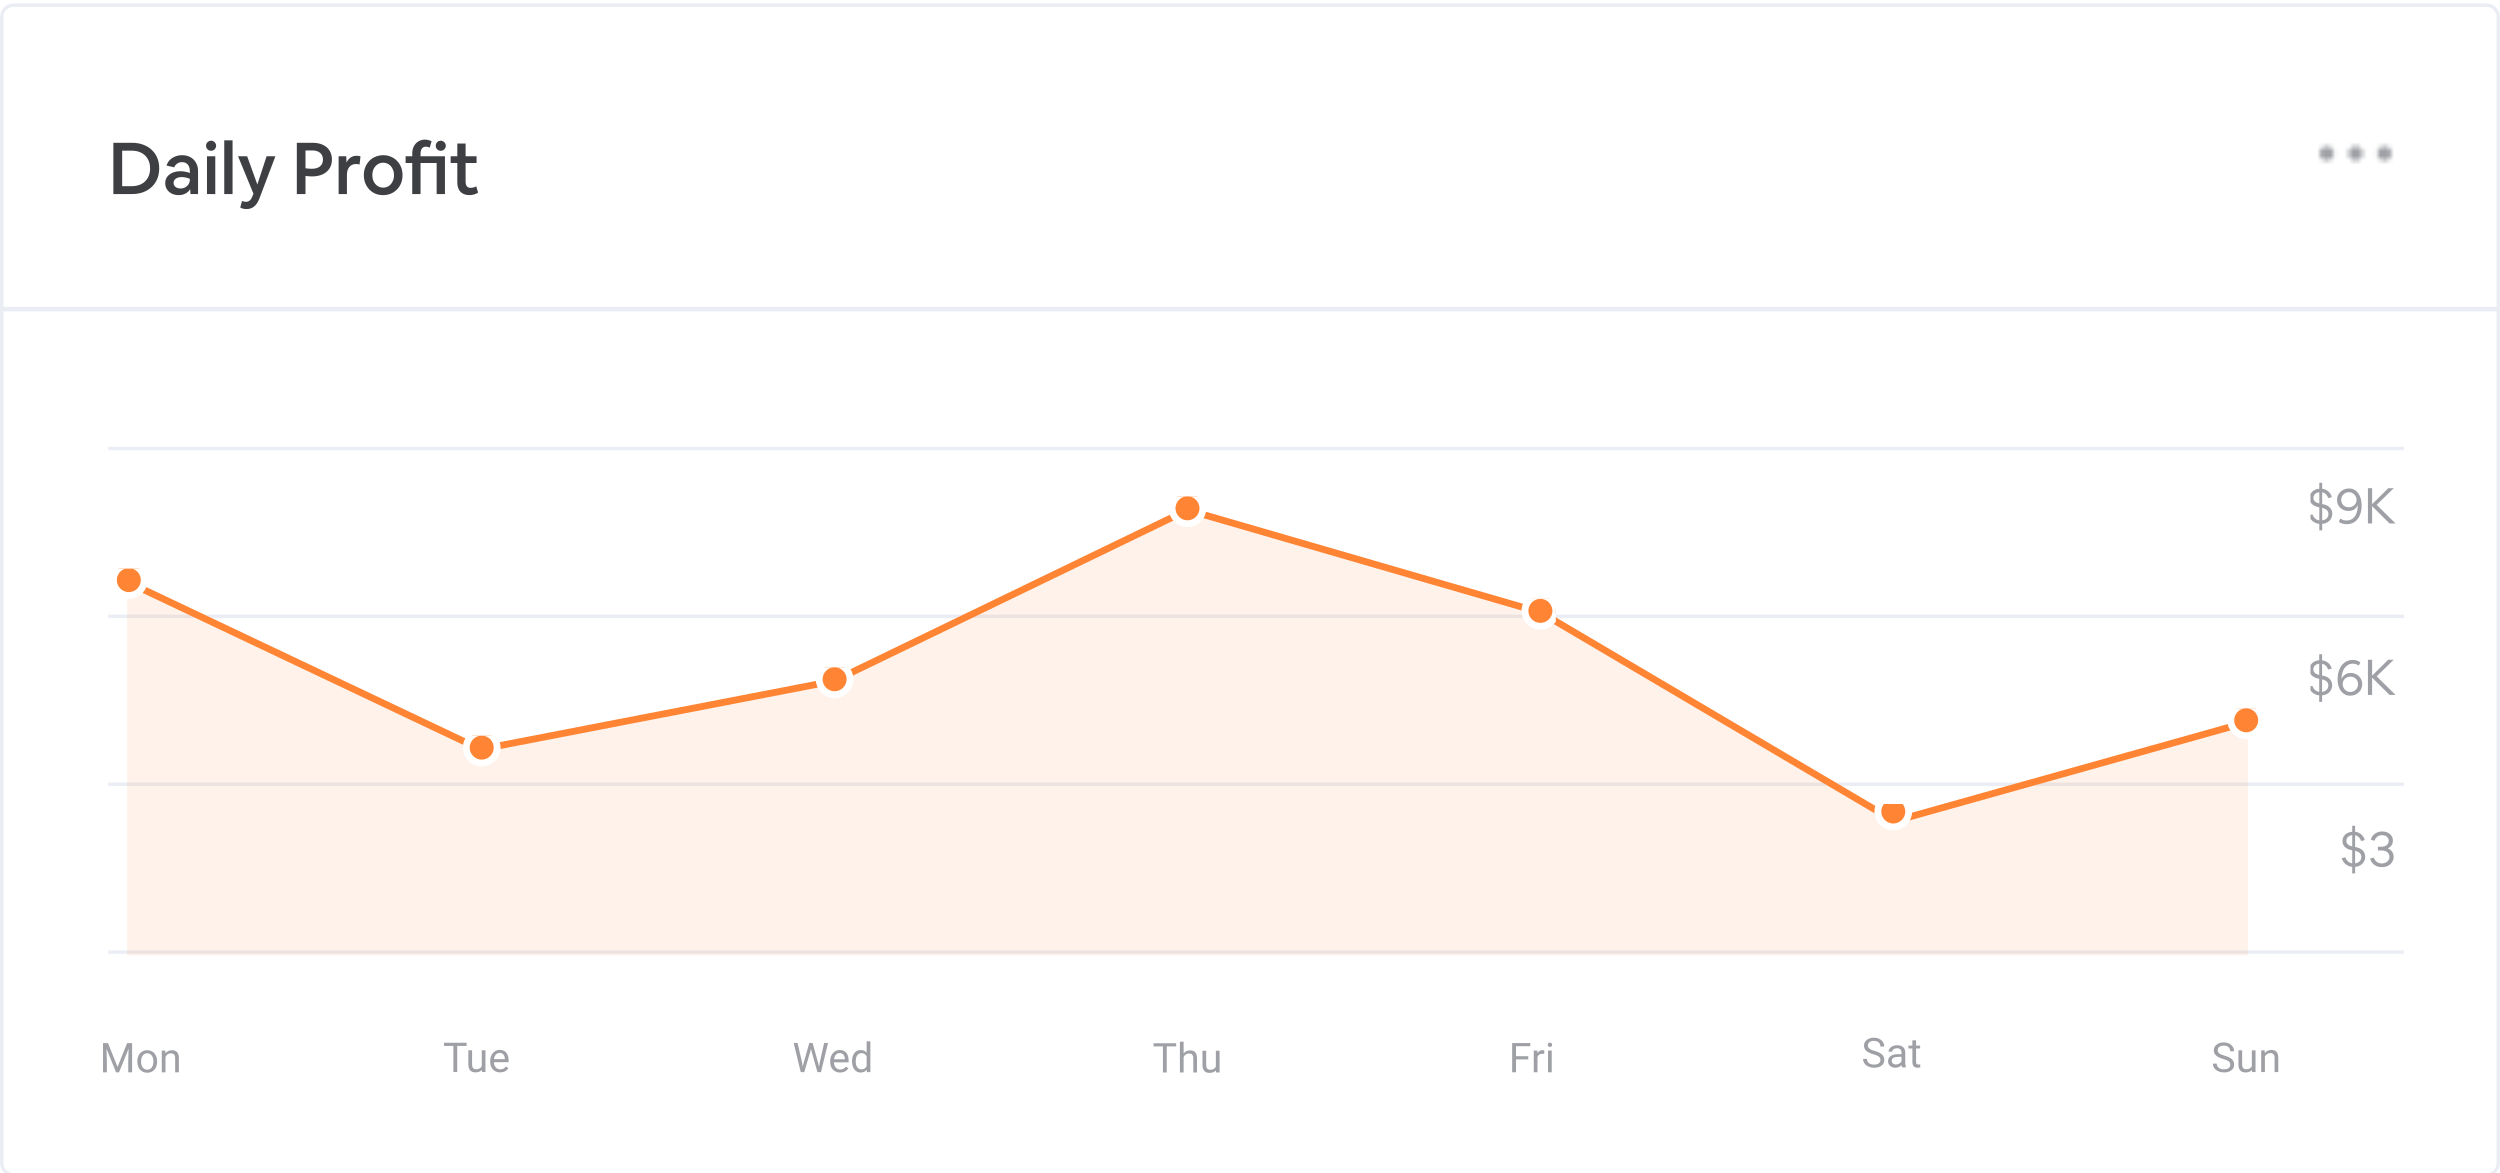 <svg width="554" height="260" viewBox="0 0 554 260" fill="none" xmlns="http://www.w3.org/2000/svg">
<g clip-path="url(#clip0_6_256)">
<g filter="url(#filter0_d_6_256)">
<path fill-rule="evenodd" clip-rule="evenodd" d="M0 3.037C0 1.36 1.36 0 3.037 0H550.963C552.64 0 554 1.36 554 3.037V256.963C554 258.64 552.64 260 550.963 260H3.037C1.36 260 0 258.64 0 256.963V3.037Z" fill="white"/>
<path d="M0.38 3.037C0.38 1.569 1.569 0.38 3.037 0.38H550.963C552.431 0.38 553.62 1.569 553.62 3.037V256.963C553.62 258.431 552.431 259.62 550.963 259.62H3.037C1.569 259.62 0.38 258.431 0.38 256.963V3.037Z" stroke="#EAEDF3" stroke-width="0.759"/>
</g>
<path fill-rule="evenodd" clip-rule="evenodd" d="M0 0H554V69H0V0Z" fill="white" fill-opacity="0.01"/>
<path d="M25.12 43V31.64H29.264C30.16 31.64 30.976 31.779 31.712 32.056C32.459 32.323 33.093 32.707 33.616 33.208C34.149 33.699 34.56 34.291 34.848 34.984C35.136 35.677 35.28 36.451 35.28 37.304C35.28 38.157 35.136 38.936 34.848 39.64C34.56 40.333 34.149 40.931 33.616 41.432C33.083 41.933 32.448 42.323 31.712 42.6C30.976 42.867 30.16 43 29.264 43H25.12ZM27.072 41.256H29.168C30.011 41.256 30.736 41.096 31.344 40.776C31.952 40.456 32.421 40.003 32.752 39.416C33.093 38.819 33.264 38.12 33.264 37.32C33.264 36.52 33.093 35.827 32.752 35.24C32.421 34.643 31.947 34.184 31.328 33.864C30.72 33.544 30 33.384 29.168 33.384H27.072V41.256ZM39.568 43.24C39.141 43.24 38.746 43.176 38.384 43.048C38.032 42.92 37.722 42.739 37.456 42.504C37.189 42.269 36.981 41.992 36.832 41.672C36.682 41.352 36.608 41 36.608 40.616C36.608 40.083 36.746 39.619 37.024 39.224C37.312 38.819 37.712 38.504 38.224 38.28C38.736 38.056 39.333 37.944 40.016 37.944C40.389 37.944 40.746 37.981 41.088 38.056C41.429 38.12 41.754 38.216 42.064 38.344V37.816C42.064 37.443 41.994 37.117 41.856 36.84C41.717 36.552 41.52 36.328 41.264 36.168C41.008 36.008 40.698 35.928 40.336 35.928C39.952 35.928 39.605 36.029 39.296 36.232C38.986 36.435 38.757 36.717 38.608 37.08L36.912 36.696C37.04 36.227 37.269 35.821 37.6 35.48C37.941 35.139 38.346 34.872 38.816 34.68C39.296 34.488 39.813 34.392 40.368 34.392C40.89 34.392 41.365 34.477 41.792 34.648C42.229 34.819 42.602 35.059 42.912 35.368C43.221 35.677 43.461 36.045 43.632 36.472C43.802 36.899 43.888 37.373 43.888 37.896V43H42.208L42.144 41.896C41.92 42.301 41.584 42.627 41.136 42.872C40.688 43.117 40.165 43.24 39.568 43.24ZM38.464 40.536C38.464 40.771 38.528 40.984 38.656 41.176C38.784 41.357 38.96 41.501 39.184 41.608C39.418 41.715 39.69 41.768 40 41.768C40.394 41.768 40.746 41.683 41.056 41.512C41.365 41.341 41.61 41.112 41.792 40.824C41.973 40.525 42.064 40.189 42.064 39.816V39.624C41.786 39.507 41.498 39.416 41.2 39.352C40.912 39.277 40.613 39.24 40.304 39.24C39.749 39.24 39.301 39.357 38.96 39.592C38.629 39.827 38.464 40.141 38.464 40.536ZM47.899 32.296C47.899 32.499 47.846 32.685 47.739 32.856C47.643 33.027 47.51 33.165 47.339 33.272C47.168 33.368 46.982 33.416 46.779 33.416C46.576 33.416 46.39 33.368 46.219 33.272C46.048 33.165 45.91 33.027 45.803 32.856C45.707 32.685 45.659 32.499 45.659 32.296C45.659 32.093 45.707 31.907 45.803 31.736C45.91 31.565 46.048 31.432 46.219 31.336C46.39 31.229 46.576 31.176 46.779 31.176C46.982 31.176 47.168 31.229 47.339 31.336C47.51 31.432 47.643 31.565 47.739 31.736C47.846 31.907 47.899 32.093 47.899 32.296ZM45.867 43V34.632H47.707V43H45.867ZM49.695 43V31.096H51.535V43H49.695ZM54.643 46.328C54.377 46.328 54.126 46.301 53.891 46.248C53.667 46.195 53.449 46.109 53.235 45.992L53.635 44.536C53.753 44.589 53.886 44.632 54.035 44.664C54.185 44.707 54.329 44.728 54.467 44.728C54.787 44.728 55.065 44.637 55.299 44.456C55.545 44.275 55.747 43.981 55.907 43.576L56.163 42.92L52.755 34.632H54.771L57.027 40.888L59.075 34.632H61.027L57.475 44.008C57.166 44.808 56.777 45.395 56.307 45.768C55.849 46.141 55.294 46.328 54.643 46.328ZM65.776 43V31.64H69.216C70.123 31.64 70.896 31.789 71.536 32.088C72.187 32.387 72.683 32.813 73.024 33.368C73.376 33.923 73.552 34.595 73.552 35.384C73.552 36.131 73.371 36.787 73.008 37.352C72.646 37.907 72.134 38.339 71.472 38.648C70.811 38.947 70.032 39.096 69.136 39.096C68.923 39.096 68.694 39.085 68.448 39.064C68.214 39.043 67.963 39.016 67.696 38.984V43H65.776ZM67.696 33.336V37.288C67.931 37.32 68.166 37.347 68.4 37.368C68.635 37.389 68.854 37.4 69.056 37.4C69.867 37.4 70.486 37.224 70.912 36.872C71.35 36.52 71.568 36.019 71.568 35.368C71.568 34.728 71.36 34.232 70.944 33.88C70.528 33.517 69.942 33.336 69.184 33.336H67.696ZM75.039 43V34.632H76.719L76.799 36.008C77.012 35.539 77.305 35.176 77.679 34.92C78.063 34.653 78.511 34.52 79.023 34.52C79.183 34.52 79.338 34.531 79.487 34.552C79.636 34.573 79.769 34.611 79.887 34.664L79.679 36.456C79.561 36.413 79.439 36.387 79.311 36.376C79.183 36.355 79.055 36.344 78.927 36.344C78.287 36.344 77.785 36.557 77.423 36.984C77.06 37.411 76.879 38.003 76.879 38.76V43H75.039ZM84.88 43.24C84.272 43.24 83.707 43.133 83.184 42.92C82.672 42.696 82.224 42.387 81.84 41.992C81.456 41.587 81.157 41.117 80.944 40.584C80.731 40.04 80.624 39.448 80.624 38.808C80.624 38.179 80.731 37.597 80.944 37.064C81.157 36.52 81.456 36.051 81.84 35.656C82.235 35.251 82.693 34.941 83.216 34.728C83.749 34.504 84.325 34.392 84.944 34.392C85.552 34.392 86.112 34.504 86.624 34.728C87.147 34.941 87.6 35.251 87.984 35.656C88.368 36.051 88.667 36.515 88.88 37.048C89.093 37.581 89.2 38.168 89.2 38.808C89.2 39.448 89.093 40.04 88.88 40.584C88.667 41.117 88.363 41.587 87.968 41.992C87.584 42.387 87.125 42.696 86.592 42.92C86.069 43.133 85.499 43.24 84.88 43.24ZM84.912 41.576C85.371 41.576 85.781 41.459 86.144 41.224C86.507 40.979 86.789 40.648 86.992 40.232C87.205 39.816 87.312 39.341 87.312 38.808C87.312 38.275 87.205 37.805 86.992 37.4C86.789 36.984 86.507 36.659 86.144 36.424C85.781 36.179 85.371 36.056 84.912 36.056C84.453 36.056 84.043 36.179 83.68 36.424C83.317 36.659 83.029 36.984 82.816 37.4C82.613 37.805 82.512 38.275 82.512 38.808C82.512 39.341 82.613 39.816 82.816 40.232C83.029 40.648 83.317 40.979 83.68 41.224C84.043 41.459 84.453 41.576 84.912 41.576ZM91.353 43V36.12H89.881V34.632H91.353V34.04C91.353 33.421 91.471 32.883 91.705 32.424C91.951 31.955 92.287 31.592 92.713 31.336C93.14 31.069 93.625 30.936 94.169 30.936C94.457 30.936 94.724 30.973 94.969 31.048C95.225 31.112 95.449 31.197 95.641 31.304L95.225 32.712C95.108 32.659 94.975 32.611 94.825 32.568C94.676 32.525 94.521 32.504 94.361 32.504C93.967 32.504 93.673 32.648 93.481 32.936C93.289 33.213 93.193 33.613 93.193 34.136V34.632H98.601V43H96.761V36.12H93.193V43H91.353ZM98.793 32.296C98.793 32.499 98.74 32.685 98.633 32.856C98.537 33.027 98.404 33.165 98.233 33.272C98.073 33.368 97.887 33.416 97.673 33.416C97.46 33.416 97.268 33.368 97.097 33.272C96.937 33.165 96.804 33.027 96.697 32.856C96.601 32.685 96.553 32.499 96.553 32.296C96.553 32.093 96.601 31.907 96.697 31.736C96.804 31.565 96.937 31.432 97.097 31.336C97.268 31.229 97.46 31.176 97.673 31.176C97.887 31.176 98.073 31.229 98.233 31.336C98.404 31.432 98.537 31.565 98.633 31.736C98.74 31.907 98.793 32.093 98.793 32.296ZM104.042 43.24C103.199 43.24 102.538 43 102.058 42.52C101.578 42.029 101.338 41.331 101.338 40.424V36.12H99.866V34.632H101.338V31.8H103.178V34.632H105.61V36.12H103.178V40.232C103.178 40.68 103.268 41.027 103.45 41.272C103.642 41.507 103.919 41.624 104.282 41.624C104.474 41.624 104.682 41.597 104.906 41.544C105.13 41.48 105.338 41.395 105.53 41.288L105.946 42.68C105.7 42.851 105.412 42.984 105.082 43.08C104.762 43.187 104.415 43.24 104.042 43.24Z" fill="#3E3F42"/>
<path fill-rule="evenodd" clip-rule="evenodd" d="M522 35.6C522.884 35.6 523.6 34.884 523.6 34C523.6 33.116 522.884 32.4 522 32.4C521.116 32.4 520.4 33.116 520.4 34C520.4 34.884 521.116 35.6 522 35.6ZM515.6 35.601C516.484 35.601 517.2 34.884 517.2 34.001C517.2 33.117 516.484 32.401 515.6 32.401C514.716 32.401 514 33.117 514 34.001C514 34.884 514.716 35.601 515.6 35.601ZM530 34C530 34.884 529.284 35.6 528.4 35.6C527.517 35.6 526.8 34.884 526.8 34C526.8 33.116 527.517 32.4 528.4 32.4C529.284 32.4 530 33.116 530 34Z" fill="white" fill-opacity="0.01"/>
<mask id="mask0_6_256" style="mask-type:alpha" maskUnits="userSpaceOnUse" x="514" y="32" width="17" height="4">
<path fill-rule="evenodd" clip-rule="evenodd" d="M522 35.6C522.884 35.6 523.6 34.884 523.6 34C523.6 33.116 522.884 32.4 522 32.4C521.116 32.4 520.4 33.116 520.4 34C520.4 34.884 521.116 35.6 522 35.6ZM515.6 35.601C516.484 35.601 517.2 34.884 517.2 34.001C517.2 33.117 516.484 32.401 515.6 32.401C514.716 32.401 514 33.117 514 34.001C514 34.884 514.716 35.601 515.6 35.601ZM530 34C530 34.884 529.284 35.6 528.4 35.6C527.517 35.6 526.8 34.884 526.8 34C526.8 33.116 527.517 32.4 528.4 32.4C529.284 32.4 530 33.116 530 34Z" fill="white"/>
</mask>
<g mask="url(#mask0_6_256)">
<rect x="513.2" y="25.199" width="17.6" height="17.6" fill="#9EA0A5"/>
</g>
<path fill-rule="evenodd" clip-rule="evenodd" d="M0 68H554V69H0V68Z" fill="#EAEDF3"/>
<g clip-path="url(#clip1_6_256)">
<path fill-rule="evenodd" clip-rule="evenodd" d="M24 99H532.689V99.759H24V99Z" fill="#EAEDF3"/>
<path fill-rule="evenodd" clip-rule="evenodd" d="M24 136.203H532.689V136.962H24V136.203Z" fill="#EAEDF3"/>
<path fill-rule="evenodd" clip-rule="evenodd" d="M24 173.405H532.689V174.165H24V173.405Z" fill="#EAEDF3"/>
<path fill-rule="evenodd" clip-rule="evenodd" d="M24 210.607H532.689V211.367H24V210.607Z" fill="#EAEDF3"/>
</g>
<g clip-path="url(#clip2_6_256)">
<path opacity="0.102" fill-rule="evenodd" clip-rule="evenodd" d="M28.166 128.963L106.494 166.165L184.822 150.98L263.15 113.019L341.478 135.796L419.806 182.109L498.134 160.091V211.719H28.166V128.963Z" fill="#FF8433"/>
<path d="M28.166 128.923L106.494 166.049L184.822 150.896L263.15 113.012L341.478 135.742L419.806 181.96L498.134 159.988" stroke="#FF8433" stroke-width="1.518" stroke-linecap="round" stroke-linejoin="round"/>
<g clip-path="url(#clip3_6_256)">
<g clip-path="url(#clip4_6_256)">
<path d="M497.754 163.031C499.641 163.031 501.17 161.501 501.17 159.614C501.17 157.727 499.641 156.198 497.754 156.198C495.867 156.198 494.337 157.727 494.337 159.614C494.337 161.501 495.867 163.031 497.754 163.031Z" fill="#FF8433" stroke="white" stroke-width="1.518"/>
<path d="M492.682 234.679C491.95 234.468 491.416 234.21 491.081 233.905C490.749 233.596 490.582 233.217 490.582 232.766C490.582 232.256 490.786 231.835 491.192 231.502C491.601 231.167 492.132 231 492.785 231C493.229 231 493.625 231.086 493.972 231.258C494.322 231.43 494.592 231.667 494.782 231.97C494.975 232.272 495.071 232.603 495.071 232.962H494.213C494.213 232.57 494.088 232.263 493.839 232.041C493.59 231.815 493.238 231.703 492.785 231.703C492.363 231.703 492.034 231.796 491.797 231.983C491.563 232.167 491.446 232.423 491.446 232.752C491.446 233.016 491.557 233.24 491.779 233.424C492.005 233.605 492.386 233.771 492.922 233.922C493.462 234.074 493.883 234.241 494.186 234.425C494.491 234.606 494.717 234.818 494.862 235.061C495.01 235.305 495.085 235.591 495.085 235.92C495.085 236.445 494.88 236.866 494.471 237.183C494.061 237.498 493.514 237.655 492.829 237.655C492.384 237.655 491.969 237.57 491.583 237.401C491.198 237.229 490.9 236.995 490.689 236.698C490.482 236.402 490.378 236.065 490.378 235.689H491.236C491.236 236.08 491.38 236.39 491.668 236.618C491.959 236.844 492.346 236.956 492.829 236.956C493.28 236.956 493.625 236.865 493.866 236.681C494.106 236.497 494.226 236.246 494.226 235.929C494.226 235.611 494.115 235.367 493.892 235.195C493.67 235.02 493.267 234.848 492.682 234.679ZM499.026 237.09C498.706 237.467 498.236 237.655 497.616 237.655C497.103 237.655 496.711 237.507 496.441 237.21C496.174 236.91 496.04 236.469 496.037 235.884V232.752H496.86V235.862C496.86 236.592 497.156 236.956 497.749 236.956C498.378 236.956 498.796 236.722 499.004 236.254V232.752H499.827V237.566H499.044L499.026 237.09ZM501.86 232.752L501.887 233.357C502.254 232.895 502.735 232.663 503.328 232.663C504.345 232.663 504.858 233.237 504.867 234.385V237.566H504.044V234.381C504.041 234.034 503.961 233.777 503.804 233.611C503.65 233.445 503.408 233.362 503.079 233.362C502.812 233.362 502.578 233.433 502.376 233.575C502.174 233.718 502.017 233.905 501.904 234.136V237.566H501.081V232.752H501.86Z" fill="#9EA0A5"/>
</g>
<g clip-path="url(#clip5_6_256)">
<path d="M419.552 183.246C421.439 183.246 422.969 181.716 422.969 179.829C422.969 177.942 421.439 176.413 419.552 176.413C417.666 176.413 416.136 177.942 416.136 179.829C416.136 181.716 417.666 183.246 419.552 183.246Z" fill="#FF8433" stroke="white" stroke-width="1.518"/>
<path d="M415.16 233.635C414.428 233.424 413.894 233.166 413.559 232.861C413.226 232.552 413.06 232.173 413.06 231.722C413.06 231.212 413.264 230.791 413.67 230.458C414.079 230.123 414.61 229.956 415.262 229.956C415.707 229.956 416.103 230.042 416.45 230.214C416.8 230.386 417.07 230.623 417.26 230.926C417.453 231.228 417.549 231.559 417.549 231.918H416.691C416.691 231.526 416.566 231.219 416.317 230.997C416.068 230.771 415.716 230.659 415.262 230.659C414.841 230.659 414.512 230.752 414.275 230.939C414.041 231.123 413.923 231.379 413.923 231.709C413.923 231.972 414.035 232.196 414.257 232.38C414.482 232.561 414.864 232.727 415.4 232.879C415.94 233.03 416.361 233.197 416.664 233.381C416.969 233.562 417.195 233.774 417.34 234.017C417.488 234.261 417.562 234.547 417.562 234.876C417.562 235.401 417.358 235.822 416.949 236.139C416.539 236.454 415.992 236.611 415.307 236.611C414.862 236.611 414.447 236.526 414.061 236.357C413.676 236.185 413.378 235.951 413.167 235.654C412.96 235.358 412.856 235.021 412.856 234.645H413.714C413.714 235.036 413.858 235.346 414.146 235.574C414.437 235.8 414.824 235.913 415.307 235.913C415.758 235.913 416.103 235.821 416.344 235.637C416.584 235.453 416.704 235.202 416.704 234.885C416.704 234.568 416.593 234.323 416.37 234.151C416.148 233.976 415.744 233.804 415.16 233.635ZM421.504 236.522C421.456 236.427 421.418 236.258 421.388 236.015C421.006 236.412 420.549 236.611 420.018 236.611C419.544 236.611 419.154 236.477 418.848 236.211C418.546 235.941 418.394 235.6 418.394 235.187C418.394 234.686 418.584 234.298 418.964 234.022C419.346 233.743 419.883 233.604 420.574 233.604H421.375V233.226C421.375 232.938 421.289 232.709 421.117 232.54C420.945 232.368 420.691 232.282 420.356 232.282C420.063 232.282 419.816 232.357 419.618 232.505C419.419 232.653 419.32 232.833 419.32 233.043H418.492C418.492 232.803 418.577 232.572 418.746 232.349C418.918 232.124 419.149 231.946 419.44 231.815C419.733 231.685 420.055 231.62 420.405 231.62C420.96 231.62 421.394 231.759 421.709 232.038C422.023 232.314 422.186 232.695 422.198 233.181V235.396C422.198 235.838 422.254 236.19 422.367 236.451V236.522H421.504ZM420.138 235.895C420.396 235.895 420.641 235.828 420.872 235.695C421.104 235.561 421.271 235.388 421.375 235.174V234.186H420.73C419.722 234.186 419.217 234.482 419.217 235.072C419.217 235.33 419.303 235.531 419.475 235.677C419.647 235.822 419.868 235.895 420.138 235.895ZM424.605 230.543V231.709H425.503V232.345H424.605V235.33C424.605 235.523 424.645 235.668 424.725 235.766C424.805 235.861 424.941 235.908 425.134 235.908C425.229 235.908 425.359 235.89 425.526 235.855V236.522C425.309 236.581 425.098 236.611 424.894 236.611C424.526 236.611 424.249 236.5 424.062 236.277C423.875 236.055 423.782 235.739 423.782 235.33V232.345H422.905V231.709H423.782V230.543H424.605Z" fill="#9EA0A5"/>
</g>
<g clip-path="url(#clip6_6_256)">
<path d="M341.351 138.786C343.238 138.786 344.768 137.256 344.768 135.369C344.768 133.482 343.238 131.953 341.351 131.953C339.464 131.953 337.934 133.482 337.934 135.369C337.934 137.256 339.464 138.786 341.351 138.786Z" fill="#FF8433" stroke="white" stroke-width="1.518"/>
<path d="M338.665 234.756H335.947V237.616H335.093V231.139H339.106V231.842H335.947V234.057H338.665V234.756ZM342.211 233.541C342.086 233.52 341.952 233.51 341.806 233.51C341.266 233.51 340.9 233.74 340.707 234.2V237.616H339.884V232.803H340.685L340.698 233.359C340.968 232.929 341.351 232.714 341.846 232.714C342.006 232.714 342.128 232.735 342.211 232.776V233.541ZM343.866 237.616H343.043V232.803H343.866V237.616ZM342.976 231.526C342.976 231.393 343.016 231.28 343.096 231.188C343.179 231.096 343.301 231.05 343.461 231.05C343.621 231.05 343.743 231.096 343.826 231.188C343.909 231.28 343.95 231.393 343.95 231.526C343.95 231.659 343.909 231.771 343.826 231.86C343.743 231.949 343.621 231.993 343.461 231.993C343.301 231.993 343.179 231.949 343.096 231.86C343.016 231.771 342.976 231.659 342.976 231.526Z" fill="#9EA0A5"/>
</g>
<g clip-path="url(#clip7_6_256)">
<path d="M263.15 116.055C265.037 116.055 266.566 114.526 266.566 112.639C266.566 110.752 265.037 109.222 263.15 109.222C261.263 109.222 259.733 110.752 259.733 112.639C259.733 114.526 261.263 116.055 263.15 116.055Z" fill="#FF8433" stroke="white" stroke-width="1.518"/>
<path d="M260.636 231.889H258.554V237.663H257.704V231.889H255.627V231.186H260.636V231.889ZM262.291 233.432C262.656 232.985 263.13 232.761 263.715 232.761C264.732 232.761 265.245 233.335 265.254 234.482V237.663H264.431V234.478C264.428 234.131 264.348 233.874 264.191 233.708C264.036 233.542 263.795 233.459 263.465 233.459C263.199 233.459 262.964 233.53 262.763 233.673C262.561 233.815 262.404 234.002 262.291 234.233V237.663H261.468V230.83H262.291V233.432ZM269.458 237.187C269.137 237.564 268.667 237.752 268.048 237.752C267.534 237.752 267.143 237.604 266.873 237.307C266.606 237.008 266.471 236.566 266.468 235.981V232.85H267.291V235.959C267.291 236.689 267.588 237.054 268.181 237.054C268.81 237.054 269.228 236.819 269.436 236.351V232.85H270.259V237.663H269.476L269.458 237.187Z" fill="#9EA0A5"/>
</g>
<g clip-path="url(#clip8_6_256)">
<path d="M184.948 153.939C186.835 153.939 188.365 152.409 188.365 150.523C188.365 148.636 186.835 147.106 184.948 147.106C183.061 147.106 181.532 148.636 181.532 150.523C181.532 152.409 183.061 153.939 184.948 153.939Z" fill="#FF8433" stroke="white" stroke-width="1.518"/>
<path d="M177.758 235.543L177.882 236.397L178.065 235.628L179.346 231.108H180.066L181.317 235.628L181.494 236.411L181.632 235.539L182.638 231.108H183.496L181.926 237.585H181.147L179.813 232.865L179.711 232.371L179.608 232.865L178.225 237.585H177.446L175.88 231.108H176.734L177.758 235.543ZM186.174 237.674C185.522 237.674 184.991 237.46 184.582 237.033C184.173 236.603 183.968 236.029 183.968 235.312V235.16C183.968 234.683 184.058 234.257 184.239 233.884C184.423 233.507 184.678 233.213 185.004 233.003C185.334 232.789 185.69 232.683 186.072 232.683C186.698 232.683 187.184 232.889 187.531 233.301C187.878 233.713 188.052 234.303 188.052 235.071V235.414H184.791C184.803 235.889 184.941 236.273 185.205 236.566C185.472 236.857 185.81 237.002 186.219 237.002C186.51 237.002 186.756 236.943 186.957 236.824C187.159 236.706 187.336 236.548 187.487 236.353L187.99 236.744C187.586 237.364 186.981 237.674 186.174 237.674ZM186.072 233.359C185.74 233.359 185.461 233.48 185.236 233.724C185.01 233.964 184.871 234.302 184.818 234.738H187.229V234.676C187.205 234.257 187.092 233.934 186.891 233.706C186.689 233.474 186.416 233.359 186.072 233.359ZM188.808 235.138C188.808 234.4 188.983 233.807 189.333 233.359C189.683 232.908 190.141 232.683 190.708 232.683C191.271 232.683 191.717 232.875 192.047 233.261V230.752H192.87V237.585H192.113L192.073 237.069C191.744 237.472 191.286 237.674 190.699 237.674C190.141 237.674 189.686 237.446 189.333 236.989C188.983 236.532 188.808 235.936 188.808 235.2V235.138ZM189.631 235.232C189.631 235.777 189.744 236.204 189.969 236.513C190.195 236.821 190.506 236.975 190.903 236.975C191.425 236.975 191.806 236.741 192.047 236.273V234.062C191.801 233.608 191.422 233.381 190.912 233.381C190.509 233.381 190.195 233.537 189.969 233.848C189.744 234.159 189.631 234.621 189.631 235.232Z" fill="#9EA0A5"/>
</g>
<g clip-path="url(#clip9_6_256)">
<path d="M106.747 169.092C108.634 169.092 110.163 167.563 110.163 165.676C110.163 163.789 108.634 162.259 106.747 162.259C104.86 162.259 103.33 163.789 103.33 165.676C103.33 167.563 104.86 169.092 106.747 169.092Z" fill="#FF8433" stroke="white" stroke-width="1.518"/>
<path d="M103.401 231.779H101.319V237.553H100.47V231.779H98.392V231.076H103.401V231.779ZM106.778 237.077C106.458 237.454 105.987 237.642 105.368 237.642C104.855 237.642 104.463 237.494 104.193 237.197C103.926 236.898 103.791 236.456 103.788 235.872V232.74H104.611V235.849C104.611 236.579 104.908 236.944 105.501 236.944C106.13 236.944 106.548 236.709 106.756 236.241V232.74H107.579V237.553H106.796L106.778 237.077ZM110.831 237.642C110.178 237.642 109.647 237.429 109.238 237.002C108.829 236.572 108.624 235.998 108.624 235.28V235.129C108.624 234.651 108.715 234.226 108.895 233.852C109.079 233.475 109.334 233.182 109.661 232.971C109.99 232.758 110.346 232.651 110.728 232.651C111.354 232.651 111.84 232.857 112.187 233.269C112.534 233.681 112.708 234.272 112.708 235.04V235.382H109.447C109.459 235.857 109.597 236.241 109.861 236.534C110.128 236.825 110.466 236.97 110.875 236.97C111.166 236.97 111.412 236.911 111.614 236.793C111.815 236.674 111.992 236.517 112.143 236.321L112.646 236.712C112.242 237.332 111.637 237.642 110.831 237.642ZM110.728 233.327C110.396 233.327 110.117 233.449 109.892 233.692C109.667 233.932 109.527 234.27 109.474 234.706H111.885V234.644C111.861 234.226 111.749 233.902 111.547 233.674C111.345 233.443 111.072 233.327 110.728 233.327Z" fill="#9EA0A5"/>
</g>
<g clip-path="url(#clip10_6_256)">
<path d="M28.545 131.966C30.432 131.966 31.962 130.437 31.962 128.55C31.962 126.663 30.432 125.133 28.545 125.133C26.659 125.133 25.129 126.663 25.129 128.55C25.129 130.437 26.659 131.966 28.545 131.966Z" fill="#FF8433" stroke="white" stroke-width="1.518"/>
<path d="M23.932 231.153L26.05 236.438L28.167 231.153H29.275V237.63H28.421V235.107L28.501 232.385L26.375 237.63H25.721L23.599 232.398L23.683 235.107V237.63H22.829V231.153H23.932ZM30.436 235.179C30.436 234.707 30.528 234.283 30.712 233.906C30.899 233.53 31.157 233.239 31.486 233.034C31.818 232.83 32.196 232.727 32.62 232.727C33.276 232.727 33.805 232.954 34.209 233.408C34.615 233.862 34.818 234.465 34.818 235.219V235.277C34.818 235.745 34.728 236.166 34.547 236.54C34.369 236.911 34.112 237.2 33.777 237.407C33.445 237.615 33.062 237.719 32.629 237.719C31.977 237.719 31.448 237.492 31.041 237.038C30.638 236.584 30.436 235.984 30.436 235.237V235.179ZM31.264 235.277C31.264 235.81 31.387 236.239 31.633 236.562C31.882 236.885 32.214 237.047 32.629 237.047C33.048 237.047 33.38 236.884 33.626 236.558C33.872 236.229 33.995 235.769 33.995 235.179C33.995 234.651 33.869 234.224 33.617 233.897C33.368 233.568 33.036 233.404 32.62 233.404C32.214 233.404 31.887 233.565 31.637 233.889C31.388 234.212 31.264 234.674 31.264 235.277ZM36.629 232.816L36.655 233.421C37.023 232.959 37.504 232.727 38.097 232.727C39.114 232.727 39.627 233.301 39.636 234.449V237.63H38.813V234.445C38.81 234.098 38.73 233.841 38.573 233.675C38.419 233.509 38.177 233.426 37.848 233.426C37.581 233.426 37.346 233.497 37.145 233.639C36.943 233.782 36.786 233.969 36.673 234.2V237.63H35.85V232.816H36.629Z" fill="#9EA0A5"/>
</g>
</g>
</g>
<g clip-path="url(#clip11_6_256)">
<path d="M513.958 117.54V116.088C513.401 116.029 512.917 115.835 512.506 115.505C512.095 115.175 511.798 114.735 511.615 114.185L512.429 113.987C512.722 114.764 513.232 115.208 513.958 115.318V112.425H513.936C513.225 112.293 512.689 112.051 512.33 111.699C511.978 111.347 511.802 110.911 511.802 110.39C511.802 110.009 511.89 109.668 512.066 109.367C512.249 109.066 512.502 108.824 512.825 108.641C513.155 108.45 513.533 108.34 513.958 108.311V106.98H514.596V108.322C515.131 108.388 515.586 108.582 515.96 108.905C516.334 109.22 516.594 109.642 516.741 110.17L515.938 110.368C515.799 109.994 515.619 109.704 515.399 109.499C515.186 109.286 514.919 109.154 514.596 109.103V111.699L514.783 111.732C515.208 111.805 515.571 111.937 515.872 112.128C516.18 112.319 516.415 112.561 516.576 112.854C516.745 113.14 516.829 113.474 516.829 113.855C516.829 114.266 516.734 114.632 516.543 114.955C516.352 115.278 516.088 115.542 515.751 115.747C515.421 115.945 515.036 116.062 514.596 116.099V117.54H513.958ZM512.66 110.346C512.66 110.661 512.766 110.918 512.979 111.116C513.192 111.314 513.518 111.464 513.958 111.567V109.081C513.555 109.125 513.236 109.261 513.001 109.488C512.774 109.715 512.66 110.001 512.66 110.346ZM515.982 113.899C515.982 113.554 515.865 113.268 515.63 113.041C515.395 112.814 515.051 112.649 514.596 112.546V115.318C514.875 115.289 515.117 115.212 515.322 115.087C515.535 114.955 515.696 114.79 515.806 114.592C515.923 114.387 515.982 114.156 515.982 113.899ZM520.016 116.165C519.356 116.165 518.776 115.989 518.278 115.637L518.619 114.911C519.007 115.197 519.462 115.34 519.983 115.34C520.503 115.34 520.951 115.208 521.325 114.944C521.699 114.673 521.981 114.291 522.172 113.8C522.37 113.301 522.469 112.711 522.469 112.029V111.919C522.307 112.33 522.047 112.652 521.688 112.887C521.328 113.114 520.907 113.228 520.423 113.228C520.056 113.228 519.719 113.166 519.411 113.041C519.103 112.916 518.831 112.744 518.597 112.524C518.369 112.304 518.193 112.047 518.069 111.754C517.944 111.453 517.882 111.131 517.882 110.786C517.882 110.434 517.948 110.104 518.08 109.796C518.212 109.488 518.399 109.22 518.641 108.993C518.883 108.758 519.165 108.575 519.488 108.443C519.81 108.311 520.159 108.245 520.533 108.245C520.951 108.245 521.332 108.333 521.677 108.509C522.021 108.685 522.318 108.938 522.568 109.268C522.817 109.598 523.008 109.998 523.14 110.467C523.279 110.929 523.349 111.45 523.349 112.029C523.349 112.638 523.272 113.195 523.118 113.701C522.964 114.207 522.744 114.643 522.458 115.01C522.172 115.377 521.82 115.663 521.402 115.868C520.991 116.066 520.529 116.165 520.016 116.165ZM520.5 112.414C520.822 112.414 521.112 112.344 521.369 112.205C521.633 112.058 521.838 111.864 521.985 111.622C522.139 111.373 522.216 111.094 522.216 110.786C522.216 110.551 522.172 110.331 522.084 110.126C521.996 109.913 521.875 109.73 521.721 109.576C521.567 109.415 521.383 109.29 521.171 109.202C520.965 109.114 520.742 109.07 520.5 109.07C520.265 109.07 520.045 109.114 519.84 109.202C519.634 109.29 519.455 109.411 519.301 109.565C519.147 109.719 519.026 109.899 518.938 110.104C518.85 110.309 518.806 110.533 518.806 110.775C518.806 111.09 518.879 111.373 519.026 111.622C519.172 111.864 519.37 112.058 519.62 112.205C519.876 112.344 520.17 112.414 520.5 112.414ZM524.736 116V108.19H525.66V111.721L529.246 108.19H530.456L526.672 111.875L530.852 116H529.521L525.66 112.161V116H524.736Z" fill="#9EA0A5"/>
<path d="M513.937 155.54V154.088C513.379 154.029 512.895 153.835 512.485 153.505C512.074 153.175 511.777 152.735 511.594 152.185L512.408 151.987C512.701 152.764 513.211 153.208 513.937 153.318V150.425H513.915C513.203 150.293 512.668 150.051 512.309 149.699C511.957 149.347 511.781 148.911 511.781 148.39C511.781 148.009 511.869 147.668 512.045 147.367C512.228 147.066 512.481 146.824 512.804 146.641C513.134 146.45 513.511 146.34 513.937 146.311V144.98H514.575V146.322C515.11 146.388 515.565 146.582 515.939 146.905C516.313 147.22 516.573 147.642 516.72 148.17L515.917 148.368C515.777 147.994 515.598 147.704 515.378 147.499C515.165 147.286 514.897 147.154 514.575 147.103V149.699L514.762 149.732C515.187 149.805 515.55 149.937 515.851 150.128C516.159 150.319 516.393 150.561 516.555 150.854C516.723 151.14 516.808 151.474 516.808 151.855C516.808 152.266 516.712 152.632 516.522 152.955C516.331 153.278 516.067 153.542 515.73 153.747C515.4 153.945 515.015 154.062 514.575 154.099V155.54H513.937ZM512.639 148.346C512.639 148.661 512.745 148.918 512.958 149.116C513.17 149.314 513.497 149.464 513.937 149.567V147.081C513.533 147.125 513.214 147.261 512.98 147.488C512.752 147.715 512.639 148.001 512.639 148.346ZM515.961 151.899C515.961 151.554 515.843 151.268 515.609 151.041C515.374 150.814 515.029 150.649 514.575 150.546V153.318C514.853 153.289 515.095 153.212 515.301 153.087C515.513 152.955 515.675 152.79 515.785 152.592C515.902 152.387 515.961 152.156 515.961 151.899ZM520.82 154.165C520.402 154.165 520.021 154.081 519.676 153.912C519.331 153.736 519.034 153.49 518.785 153.175C518.536 152.852 518.341 152.467 518.202 152.02C518.07 151.565 518.004 151.056 518.004 150.491C518.004 149.875 518.085 149.31 518.246 148.797C518.407 148.276 518.635 147.825 518.928 147.444C519.221 147.063 519.573 146.769 519.984 146.564C520.395 146.351 520.849 146.245 521.348 146.245C521.663 146.245 521.964 146.289 522.25 146.377C522.536 146.465 522.804 146.597 523.053 146.773L522.712 147.499C522.521 147.36 522.312 147.253 522.085 147.18C521.858 147.107 521.623 147.07 521.381 147.07C521.007 147.07 520.666 147.154 520.358 147.323C520.057 147.484 519.793 147.715 519.566 148.016C519.346 148.317 519.177 148.676 519.06 149.094C518.943 149.505 518.884 149.963 518.884 150.469C519.045 150.051 519.306 149.725 519.665 149.49C520.024 149.248 520.45 149.127 520.941 149.127C521.3 149.127 521.634 149.189 521.942 149.314C522.25 149.439 522.518 149.615 522.745 149.842C522.98 150.069 523.159 150.333 523.284 150.634C523.409 150.927 523.471 151.25 523.471 151.602C523.471 151.961 523.405 152.295 523.273 152.603C523.141 152.911 522.954 153.182 522.712 153.417C522.47 153.652 522.188 153.835 521.865 153.967C521.542 154.099 521.194 154.165 520.82 154.165ZM520.853 153.34C521.088 153.34 521.308 153.296 521.513 153.208C521.718 153.12 521.898 152.999 522.052 152.845C522.206 152.684 522.327 152.497 522.415 152.284C522.503 152.071 522.547 151.844 522.547 151.602C522.547 151.279 522.474 150.993 522.327 150.744C522.18 150.495 521.979 150.3 521.722 150.161C521.473 150.014 521.187 149.941 520.864 149.941C520.534 149.941 520.237 150.014 519.973 150.161C519.716 150.3 519.511 150.495 519.357 150.744C519.21 150.993 519.137 151.272 519.137 151.58C519.137 151.822 519.181 152.049 519.269 152.262C519.357 152.475 519.478 152.662 519.632 152.823C519.786 152.984 519.966 153.113 520.171 153.208C520.384 153.296 520.611 153.34 520.853 153.34ZM524.736 154V146.19H525.66V149.721L529.246 146.19H530.456L526.672 149.875L530.852 154H529.521L525.66 150.161V154H524.736Z" fill="#9EA0A5"/>
<path d="M521.252 193.54V192.088C520.695 192.029 520.211 191.835 519.8 191.505C519.389 191.175 519.092 190.735 518.909 190.185L519.723 189.987C520.016 190.764 520.526 191.208 521.252 191.318V188.425H521.23C520.519 188.293 519.983 188.051 519.624 187.699C519.272 187.347 519.096 186.911 519.096 186.39C519.096 186.009 519.184 185.668 519.36 185.367C519.543 185.066 519.796 184.824 520.119 184.641C520.449 184.45 520.827 184.34 521.252 184.311V182.98H521.89V184.322C522.425 184.388 522.88 184.582 523.254 184.905C523.628 185.22 523.888 185.642 524.035 186.17L523.232 186.368C523.093 185.994 522.913 185.704 522.693 185.499C522.48 185.286 522.213 185.154 521.89 185.103V187.699L522.077 187.732C522.502 187.805 522.865 187.937 523.166 188.128C523.474 188.319 523.709 188.561 523.87 188.854C524.039 189.14 524.123 189.474 524.123 189.855C524.123 190.266 524.028 190.632 523.837 190.955C523.646 191.278 523.382 191.542 523.045 191.747C522.715 191.945 522.33 192.062 521.89 192.099V193.54H521.252ZM519.954 186.346C519.954 186.661 520.06 186.918 520.273 187.116C520.486 187.314 520.812 187.464 521.252 187.567V185.081C520.849 185.125 520.53 185.261 520.295 185.488C520.068 185.715 519.954 186.001 519.954 186.346ZM523.276 189.899C523.276 189.554 523.159 189.268 522.924 189.041C522.689 188.814 522.345 188.649 521.89 188.546V191.318C522.169 191.289 522.411 191.212 522.616 191.087C522.829 190.955 522.99 190.79 523.1 190.592C523.217 190.387 523.276 190.156 523.276 189.899ZM527.838 192.165C527.412 192.165 527.02 192.092 526.661 191.945C526.309 191.798 526.004 191.582 525.748 191.296C525.498 191.01 525.315 190.662 525.198 190.251L526.045 190.053C526.184 190.464 526.408 190.783 526.716 191.01C527.024 191.23 527.39 191.34 527.816 191.34C528.138 191.34 528.428 191.278 528.685 191.153C528.941 191.028 529.143 190.856 529.29 190.636C529.436 190.416 529.51 190.167 529.51 189.888C529.51 189.595 529.436 189.342 529.29 189.129C529.15 188.916 528.949 188.751 528.685 188.634C528.428 188.517 528.124 188.458 527.772 188.458H526.947V187.633H527.739C528.069 187.633 528.351 187.578 528.586 187.468C528.828 187.358 529.015 187.204 529.147 187.006C529.279 186.801 529.345 186.566 529.345 186.302C529.345 186.06 529.279 185.847 529.147 185.664C529.022 185.473 528.85 185.327 528.63 185.224C528.41 185.121 528.153 185.07 527.86 185.07C527.456 185.07 527.108 185.18 526.815 185.4C526.529 185.613 526.323 185.913 526.199 186.302L525.363 186.104C525.458 185.723 525.623 185.396 525.858 185.125C526.1 184.846 526.397 184.63 526.749 184.476C527.101 184.322 527.486 184.245 527.904 184.245C528.241 184.245 528.553 184.296 528.839 184.399C529.132 184.494 529.385 184.634 529.598 184.817C529.81 184.993 529.975 185.206 530.093 185.455C530.21 185.697 530.269 185.965 530.269 186.258C530.269 186.654 530.17 187.002 529.972 187.303C529.774 187.604 529.488 187.838 529.114 188.007C529.524 188.154 529.847 188.392 530.082 188.722C530.316 189.052 530.434 189.444 530.434 189.899C530.434 190.214 530.368 190.511 530.236 190.79C530.104 191.061 529.92 191.303 529.686 191.516C529.451 191.721 529.176 191.883 528.861 192C528.545 192.11 528.204 192.165 527.838 192.165ZM524.736 207V199.19H525.66V202.721L529.246 199.19H530.456L526.672 202.875L530.852 207H529.521L525.66 203.161V207H524.736Z" fill="#9EA0A5"/>
</g>
</g>
<defs>
<filter id="filter0_d_6_256" x="-2.278" y="-1.518" width="558.555" height="264.555" filterUnits="userSpaceOnUse" color-interpolation-filters="sRGB">
<feFlood flood-opacity="0" result="BackgroundImageFix"/>
<feColorMatrix in="SourceAlpha" type="matrix" values="0 0 0 0 0 0 0 0 0 0 0 0 0 0 0 0 0 0 127 0" result="hardAlpha"/>
<feOffset dy="0.759"/>
<feGaussianBlur stdDeviation="1.139"/>
<feColorMatrix type="matrix" values="0 0 0 0 0 0 0 0 0 0 0 0 0 0 0 0 0 0 0.04 0"/>
<feBlend mode="normal" in2="BackgroundImageFix" result="effect1_dropShadow_6_256"/>
<feBlend mode="normal" in="SourceGraphic" in2="effect1_dropShadow_6_256" result="shape"/>
</filter>
<clipPath id="clip0_6_256">
<rect width="554" height="260" fill="white"/>
</clipPath>
<clipPath id="clip1_6_256">
<rect width="508.689" height="112.367" fill="white" transform="translate(24 99)"/>
</clipPath>
<clipPath id="clip2_6_256">
<rect width="490" height="131" fill="white" transform="translate(22 110)"/>
</clipPath>
<clipPath id="clip3_6_256">
<rect width="486.671" height="131.077" fill="white" transform="translate(19.055 109.981)"/>
</clipPath>
<clipPath id="clip4_6_256">
<rect width="15.944" height="84.101" fill="white" transform="translate(489.782 156.957)"/>
</clipPath>
<clipPath id="clip5_6_256">
<rect width="13.666" height="62.886" fill="white" transform="translate(412.34 178.172)"/>
</clipPath>
<clipPath id="clip6_6_256">
<rect width="10.629" height="108.347" fill="white" transform="translate(334.138 132.712)"/>
</clipPath>
<clipPath id="clip7_6_256">
<rect width="15.944" height="131.077" fill="white" transform="translate(255.178 109.981)"/>
</clipPath>
<clipPath id="clip8_6_256">
<rect width="18.222" height="93.193" fill="white" transform="translate(175.458 147.865)"/>
</clipPath>
<clipPath id="clip9_6_256">
<rect width="15.185" height="78.04" fill="white" transform="translate(98.016 163.019)"/>
</clipPath>
<clipPath id="clip10_6_256">
<rect width="21" height="115" fill="white" transform="translate(22 126)"/>
</clipPath>
<clipPath id="clip11_6_256">
<rect width="24" height="89" fill="white" transform="translate(512 105)"/>
</clipPath>
</defs>
</svg>
